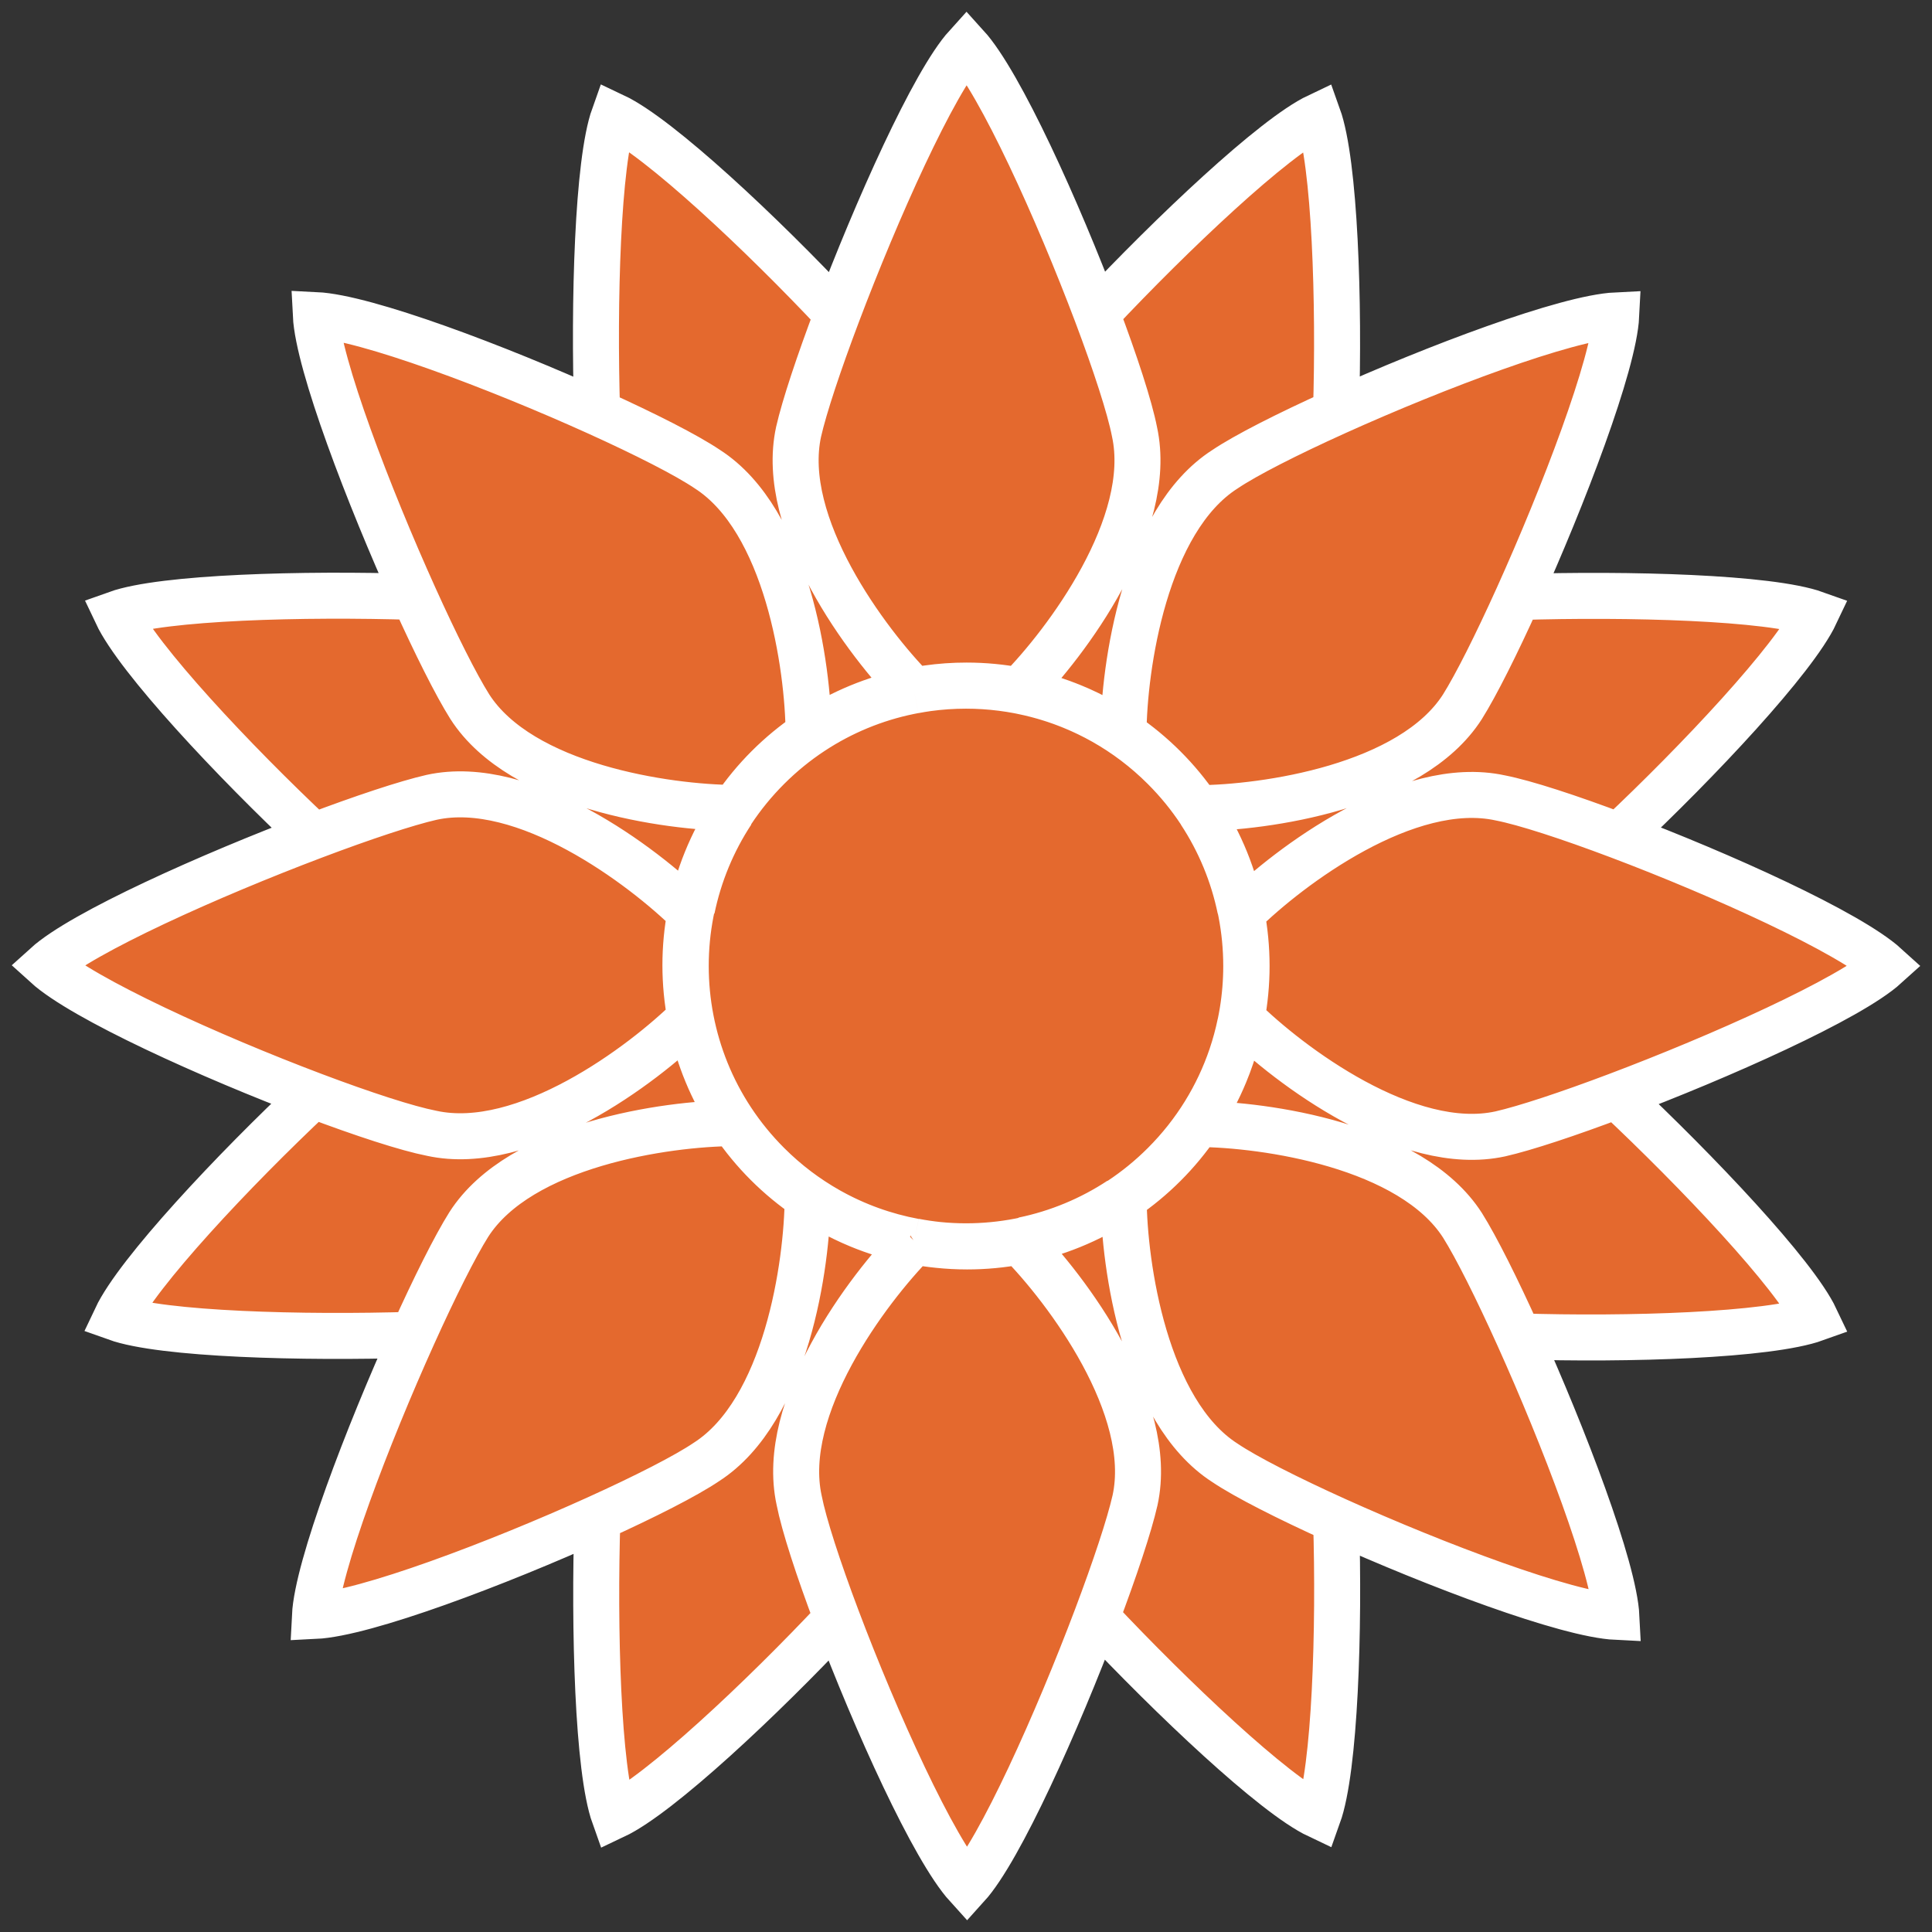<svg width="126" height="126" viewBox="0 0 126 126" fill="none" xmlns="http://www.w3.org/2000/svg">
<rect x="0" y="0" width="126" height="126" fill="#333333" stroke="none"/>
<path d="M44.701 62.956C44.701 61.82 44.807 60.674 45.026 59.533C41.927 56.469 34.215 50.672 28.149 52C26.5 52.376 23.665 53.318 20.462 54.529C13.727 57.075 5.368 60.809 3 62.954C5.41 65.142 13.745 68.913 20.434 71.437C23.685 72.664 26.546 73.596 28.151 73.91C34.217 75.238 41.93 69.443 45.028 66.38C44.813 65.258 44.702 64.112 44.701 62.956Z" fill="#E4692E"/>
<path d="M75.931 75.953C76.735 75.15 77.47 74.265 78.122 73.303C82.479 73.328 92.03 74.685 95.381 79.914C96.282 81.348 97.623 84.026 99.034 87.153C101.995 93.716 105.263 102.259 105.421 105.449C102.176 105.292 93.646 102.075 87.136 99.134C83.954 97.695 81.254 96.323 79.891 95.406C74.664 92.053 73.306 82.501 73.281 78.144C74.226 77.502 75.114 76.77 75.931 75.953Z" fill="#E4692E"/>
<path d="M81.299 62.992C81.299 64.128 81.193 65.274 80.975 66.415C84.073 69.479 91.785 75.276 97.851 73.948C99.481 73.577 102.271 72.651 105.43 71.46C112.183 68.913 120.619 65.151 123 62.994C120.591 60.807 112.265 57.04 105.578 54.515C102.322 53.286 99.456 52.352 97.849 52.038C91.783 50.711 84.07 56.505 80.972 59.568C81.187 60.69 81.298 61.836 81.299 62.992Z" fill="#E4692E"/>
<path d="M50.085 50.043C49.281 50.847 48.546 51.732 47.894 52.693C43.538 52.669 33.986 51.312 30.636 46.083C29.742 44.662 28.417 42.019 27.02 38.928C24.05 32.355 20.754 23.751 20.596 20.548C23.85 20.705 32.424 23.942 38.941 26.891C42.097 28.319 44.771 29.68 46.125 30.591C51.353 33.944 52.71 43.496 52.736 47.853C51.791 48.494 50.902 49.227 50.085 50.043Z" fill="#E4692E"/>
<path d="M50.024 75.897C49.22 75.094 48.485 74.209 47.833 73.247C43.476 73.271 33.925 74.627 30.575 79.856C29.678 81.283 28.346 83.942 26.943 87.05C23.977 93.618 20.696 102.192 20.538 105.389C23.806 105.232 32.435 101.971 38.961 99.013C42.083 97.598 44.724 96.253 46.066 95.349C51.294 91.997 52.65 82.445 52.675 78.088C51.73 77.447 50.841 76.714 50.024 75.897Z" fill="#E4692E"/>
<path d="M63.07 81.289C64.206 81.29 65.352 81.184 66.492 80.965C69.556 84.064 75.351 91.778 74.024 97.845C73.65 99.488 72.713 102.308 71.51 105.496C68.964 112.238 65.221 120.627 63.072 123C60.883 120.588 57.11 112.242 54.586 105.55C53.362 102.304 52.432 99.446 52.118 97.843C50.792 91.78 56.575 84.074 59.639 80.97C59.642 80.968 59.644 80.966 59.647 80.963C60.156 81.061 60.67 81.137 61.188 81.191C61.811 81.256 62.439 81.289 63.07 81.289Z" fill="#E4692E"/>
<path d="M75.922 50.06C76.726 50.863 77.461 51.748 78.113 52.71C82.47 52.686 92.021 51.33 95.371 46.101C96.265 44.679 97.591 42.033 98.99 38.938C101.958 32.366 105.25 23.77 105.408 20.567C102.164 20.724 93.638 23.938 87.13 26.878C83.945 28.317 81.243 29.69 79.88 30.608C74.653 33.96 73.296 43.512 73.271 47.869C74.216 48.51 75.105 49.243 75.922 50.06Z" fill="#E4692E"/>
<path d="M63.038 44.711C62.189 44.71 61.336 44.769 60.483 44.89C60.194 44.931 59.904 44.98 59.615 45.035C59.614 45.034 59.613 45.033 59.612 45.032C56.548 41.931 50.757 34.22 52.083 28.155C52.458 26.51 53.397 23.684 54.603 20.491C57.149 13.751 60.888 5.371 63.035 3C65.226 5.413 69.001 13.766 71.525 20.461C72.747 23.703 73.676 26.555 73.989 28.157C75.316 34.224 69.523 41.938 66.461 45.037C65.339 44.822 64.193 44.711 63.038 44.711Z" fill="#E4692E"/>
<path d="M44.701 62.956C44.701 61.82 44.807 60.674 45.026 59.533C41.927 56.469 34.215 50.672 28.149 52C26.5 52.376 23.665 53.318 20.462 54.529C15.249 49.637 8.995 42.968 7.607 40.025C10.623 38.947 19.815 38.699 27.02 38.928C28.417 42.019 29.742 44.662 30.636 46.083C33.986 51.312 43.538 52.669 47.894 52.693C48.546 51.732 49.281 50.847 50.085 50.043C50.902 49.227 51.791 48.494 52.736 47.853C52.71 43.496 51.353 33.944 46.125 30.591C44.771 29.68 42.097 28.319 38.941 26.891C38.718 19.698 38.968 10.572 40.041 7.568C42.996 8.963 49.706 15.264 54.603 20.491C53.397 23.684 52.458 26.51 52.083 28.155C50.757 34.22 56.548 41.931 59.612 45.032C59.504 45.052 59.397 45.073 59.289 45.096C58.17 45.326 57.069 45.663 56.002 46.104C54.952 46.539 53.934 47.075 52.964 47.714C51.942 48.386 50.973 49.172 50.074 50.071C46.506 53.641 44.721 58.319 44.722 62.998C44.722 67.677 46.507 72.355 50.076 75.925C51.292 77.142 52.637 78.151 54.066 78.953C55.823 79.938 57.708 80.611 59.639 80.97C56.575 84.074 50.792 91.78 52.118 97.843C52.432 99.446 53.362 102.304 54.586 105.55C49.693 110.769 43.008 117.043 40.06 118.435C38.981 115.417 38.733 106.22 38.961 99.013C42.083 97.598 44.724 96.253 46.066 95.349C51.294 91.997 52.65 82.445 52.675 78.088C51.73 77.447 50.841 76.714 50.024 75.897C49.22 75.094 48.485 74.209 47.833 73.247C43.476 73.271 33.925 74.627 30.575 79.856C29.678 81.283 28.346 83.942 26.943 87.05C19.744 87.275 10.582 87.026 7.571 85.949C8.96 83.004 15.22 76.329 20.434 71.437C23.685 72.664 26.546 73.596 28.151 73.91C34.217 75.238 41.93 69.443 45.028 66.38C44.813 65.258 44.702 64.112 44.701 62.956Z" fill="#E4692E"/>
<path d="M78.122 73.303C77.47 74.265 76.735 75.15 75.931 75.953C75.114 76.77 74.226 77.502 73.281 78.144C73.306 82.501 74.664 92.053 79.891 95.406C81.254 96.323 83.954 97.695 87.136 99.134C87.36 106.268 87.066 115.353 85.972 118.405C83.085 117.038 76.439 110.744 71.51 105.496C72.713 102.308 73.65 99.488 74.024 97.845C75.351 91.778 69.556 84.064 66.492 80.965C65.352 81.184 64.206 81.29 63.07 81.289C62.439 81.289 61.811 81.256 61.188 81.191C61.79 81.251 62.395 81.281 63 81.281C67.678 81.281 72.355 79.496 75.924 75.927C77.972 73.879 79.431 71.466 80.304 68.897C80.953 66.989 81.277 64.995 81.277 63C81.276 58.322 79.492 53.643 75.922 50.073C74.715 48.865 73.381 47.862 71.963 47.063C69.189 45.499 66.094 44.718 62.998 44.718C62.157 44.718 61.317 44.775 60.483 44.89C61.336 44.769 62.189 44.71 63.038 44.711C64.193 44.711 65.339 44.822 66.461 45.037C69.523 41.938 75.316 34.224 73.989 28.157C73.676 26.555 72.747 23.703 71.525 20.461C76.452 15.217 83.081 8.941 85.964 7.576C87.061 10.633 87.355 19.739 87.13 26.878C83.945 28.317 81.243 29.69 79.88 30.608C74.653 33.96 73.296 43.512 73.271 47.869C74.216 48.51 75.105 49.243 75.922 50.06C76.726 50.863 77.461 51.748 78.113 52.71C82.47 52.686 92.021 51.33 95.371 46.101C96.265 44.679 97.591 42.033 98.99 38.938C106.195 38.711 115.388 38.959 118.404 40.038C117.018 42.976 110.785 49.626 105.578 54.515C102.322 53.286 99.456 52.352 97.849 52.038C91.783 50.711 84.07 56.505 80.972 59.568C81.187 60.69 81.298 61.836 81.299 62.992C81.299 64.128 81.193 65.274 80.975 66.415C84.073 69.479 91.785 75.276 97.851 73.948C99.481 73.577 102.271 72.651 105.43 71.46C110.691 76.397 117.034 83.091 118.407 85.992C115.341 87.092 106.183 87.383 99.034 87.153C97.623 84.026 96.282 81.348 95.381 79.914C92.03 74.685 82.479 73.328 78.122 73.303Z" fill="#E4692E"/>
<path d="M44.722 62.998C44.721 58.319 46.506 53.641 50.074 50.071C50.973 49.172 51.942 48.386 52.964 47.714C53.934 47.075 54.952 46.539 56.002 46.104C57.069 45.663 58.17 45.326 59.289 45.096C59.397 45.073 59.504 45.052 59.612 45.032L59.615 45.035C59.904 44.98 60.194 44.931 60.483 44.89C61.317 44.775 62.157 44.718 62.998 44.718C66.094 44.718 69.189 45.499 71.963 47.063C73.381 47.862 74.715 48.865 75.922 50.073C79.492 53.643 81.276 58.322 81.277 63C81.277 64.995 80.953 66.989 80.304 68.897C79.431 71.466 77.972 73.879 75.924 75.927C72.355 79.496 67.678 81.281 63 81.281C62.395 81.281 61.79 81.251 61.188 81.191C60.67 81.137 60.156 81.061 59.647 80.963L59.639 80.97C57.708 80.611 55.823 79.938 54.066 78.953C52.637 78.151 51.292 77.142 50.076 75.925C46.507 72.355 44.722 67.677 44.722 62.998Z" fill="#E4692E"/>
<path d="M59.647 80.963C59.644 80.966 59.642 80.968 59.639 80.97M59.647 80.963C60.156 81.061 60.67 81.137 61.188 81.191M59.647 80.963L59.639 80.97M59.615 45.035C59.614 45.034 59.613 45.033 59.612 45.032M59.615 45.035C59.904 44.98 60.194 44.931 60.483 44.89M59.615 45.035L59.612 45.032M66.722 45.101C67.859 45.335 68.958 45.676 70.008 46.111C70.681 46.39 71.334 46.709 71.963 47.063M73.046 47.723C72.693 47.491 72.332 47.271 71.963 47.063M78.269 52.959C78.907 53.929 79.444 54.947 79.878 55.998C80.32 57.066 80.656 58.167 80.887 59.286M66.725 80.878C67.862 80.644 68.961 80.303 70.011 79.868C71.078 79.426 72.095 78.885 73.049 78.257M47.706 73.028C47.068 72.057 46.531 71.04 46.097 69.989C45.655 68.921 45.319 67.82 45.088 66.701M80.889 66.74C80.737 67.477 80.541 68.197 80.304 68.897M78.268 73.066C78.896 72.112 79.437 71.095 79.879 70.027C80.033 69.657 80.175 69.28 80.304 68.897M47.744 52.951C47.105 53.922 46.569 54.94 46.135 55.99C45.693 57.058 45.357 58.159 45.126 59.278M52.978 78.29C53.335 78.525 53.698 78.746 54.066 78.953M59.304 80.909C58.185 80.678 57.084 80.342 56.016 79.9C55.352 79.625 54.701 79.309 54.066 78.953M71.525 20.461C76.452 15.217 83.081 8.941 85.964 7.576C87.061 10.633 87.355 19.739 87.13 26.878M71.525 20.461C69.001 13.766 65.226 5.413 63.035 3C60.888 5.371 57.149 13.751 54.603 20.491M71.525 20.461C72.747 23.703 73.676 26.555 73.989 28.157C75.316 34.224 69.523 41.938 66.461 45.037C65.339 44.822 64.193 44.711 63.038 44.711C62.189 44.71 61.336 44.769 60.483 44.89M54.603 20.491C49.706 15.264 42.996 8.963 40.041 7.568C38.968 10.572 38.718 19.698 38.941 26.891M54.603 20.491C53.397 23.684 52.458 26.51 52.083 28.155C50.757 34.22 56.548 41.931 59.612 45.032M38.941 26.891C32.424 23.942 23.85 20.705 20.596 20.548C20.754 23.751 24.05 32.355 27.02 38.928M38.941 26.891C42.097 28.319 44.771 29.68 46.125 30.591C51.353 33.944 52.71 43.496 52.736 47.853C51.791 48.494 50.902 49.227 50.085 50.043C49.281 50.847 48.546 51.732 47.894 52.693C43.538 52.669 33.986 51.312 30.636 46.083C29.742 44.662 28.417 42.019 27.02 38.928M27.02 38.928C19.815 38.699 10.623 38.947 7.607 40.025C8.995 42.968 15.249 49.637 20.462 54.529M20.462 54.529C13.727 57.075 5.368 60.809 3 62.954C5.41 65.142 13.745 68.913 20.434 71.437M20.462 54.529C23.665 53.318 26.5 52.376 28.149 52C34.215 50.672 41.927 56.469 45.026 59.533C44.807 60.674 44.701 61.82 44.701 62.956C44.702 64.112 44.813 65.258 45.028 66.38C41.93 69.443 34.217 75.238 28.151 73.91C26.546 73.596 23.685 72.664 20.434 71.437M20.434 71.437C15.22 76.329 8.96 83.004 7.571 85.949C10.582 87.026 19.744 87.275 26.943 87.05M26.943 87.05C23.977 93.618 20.696 102.192 20.538 105.389C23.806 105.232 32.435 101.971 38.961 99.013M26.943 87.05C28.346 83.942 29.678 81.283 30.575 79.856C33.925 74.627 43.476 73.271 47.833 73.247C48.485 74.209 49.22 75.094 50.024 75.897C50.841 76.714 51.73 77.447 52.675 78.088C52.65 82.445 51.294 91.997 46.066 95.349C44.724 96.253 42.083 97.598 38.961 99.013M38.961 99.013C38.733 106.22 38.981 115.417 40.06 118.435C43.008 117.043 49.693 110.769 54.586 105.55M54.586 105.55C57.11 112.242 60.883 120.588 63.072 123C65.221 120.627 68.964 112.238 71.51 105.496M54.586 105.55C53.362 102.304 52.432 99.446 52.118 97.843C50.792 91.78 56.575 84.074 59.639 80.97M71.51 105.496C76.439 110.744 83.085 117.038 85.972 118.405C87.066 115.353 87.36 106.268 87.136 99.134M71.51 105.496C72.713 102.308 73.65 99.488 74.024 97.845C75.351 91.778 69.556 84.064 66.492 80.965C65.352 81.184 64.206 81.29 63.07 81.289C62.439 81.289 61.811 81.256 61.188 81.191M87.136 99.134C93.646 102.075 102.176 105.292 105.421 105.449C105.263 102.259 101.995 93.716 99.034 87.153M87.136 99.134C83.954 97.695 81.254 96.323 79.891 95.406C74.664 92.053 73.306 82.501 73.281 78.144C74.226 77.502 75.114 76.77 75.931 75.953C76.735 75.15 77.47 74.265 78.122 73.303C82.479 73.328 92.03 74.685 95.381 79.914C96.282 81.348 97.623 84.026 99.034 87.153M99.034 87.153C106.183 87.383 115.341 87.092 118.407 85.992C117.034 83.091 110.691 76.397 105.43 71.46M105.43 71.46C112.183 68.913 120.619 65.151 123 62.994C120.591 60.807 112.265 57.04 105.578 54.515M105.43 71.46C102.271 72.651 99.481 73.577 97.851 73.948C91.785 75.276 84.073 69.479 80.975 66.415C81.193 65.274 81.299 64.128 81.299 62.992C81.298 61.836 81.187 60.69 80.972 59.568C84.07 56.505 91.783 50.711 97.849 52.038C99.456 52.352 102.322 53.286 105.578 54.515M105.578 54.515C110.785 49.626 117.018 42.976 118.404 40.038C115.388 38.959 106.195 38.711 98.99 38.938M98.99 38.938C101.958 32.366 105.25 23.77 105.408 20.567C102.164 20.724 93.638 23.938 87.13 26.878M98.99 38.938C97.591 42.033 96.265 44.679 95.371 46.101C92.021 51.33 82.47 52.686 78.113 52.71C77.461 51.748 76.726 50.863 75.922 50.06C75.105 49.243 74.216 48.51 73.271 47.869C73.296 43.512 74.653 33.96 79.88 30.608C81.243 29.69 83.945 28.317 87.13 26.878M59.612 45.032C59.504 45.052 59.397 45.073 59.289 45.096C58.17 45.326 57.069 45.663 56.002 46.104C54.952 46.539 53.934 47.075 52.964 47.714C51.942 48.386 50.973 49.172 50.074 50.071C46.506 53.641 44.721 58.319 44.722 62.998C44.722 67.677 46.507 72.355 50.076 75.925C51.292 77.142 52.637 78.151 54.066 78.953M59.612 45.032C59.901 44.978 60.192 44.931 60.483 44.89M54.066 78.953C55.823 79.938 57.708 80.611 59.639 80.97M59.639 80.97C60.153 81.066 60.669 81.139 61.188 81.191M61.188 81.191C61.79 81.251 62.395 81.281 63 81.281C67.678 81.281 72.355 79.496 75.924 75.927C77.972 73.879 79.431 71.466 80.304 68.897M80.304 68.897C80.953 66.989 81.277 64.995 81.277 63C81.276 58.322 79.492 53.643 75.922 50.073C74.715 48.865 73.381 47.862 71.963 47.063M71.963 47.063C69.189 45.499 66.094 44.718 62.998 44.718C62.157 44.718 61.317 44.775 60.483 44.89" stroke="white" stroke-width="3"/>
</svg>
